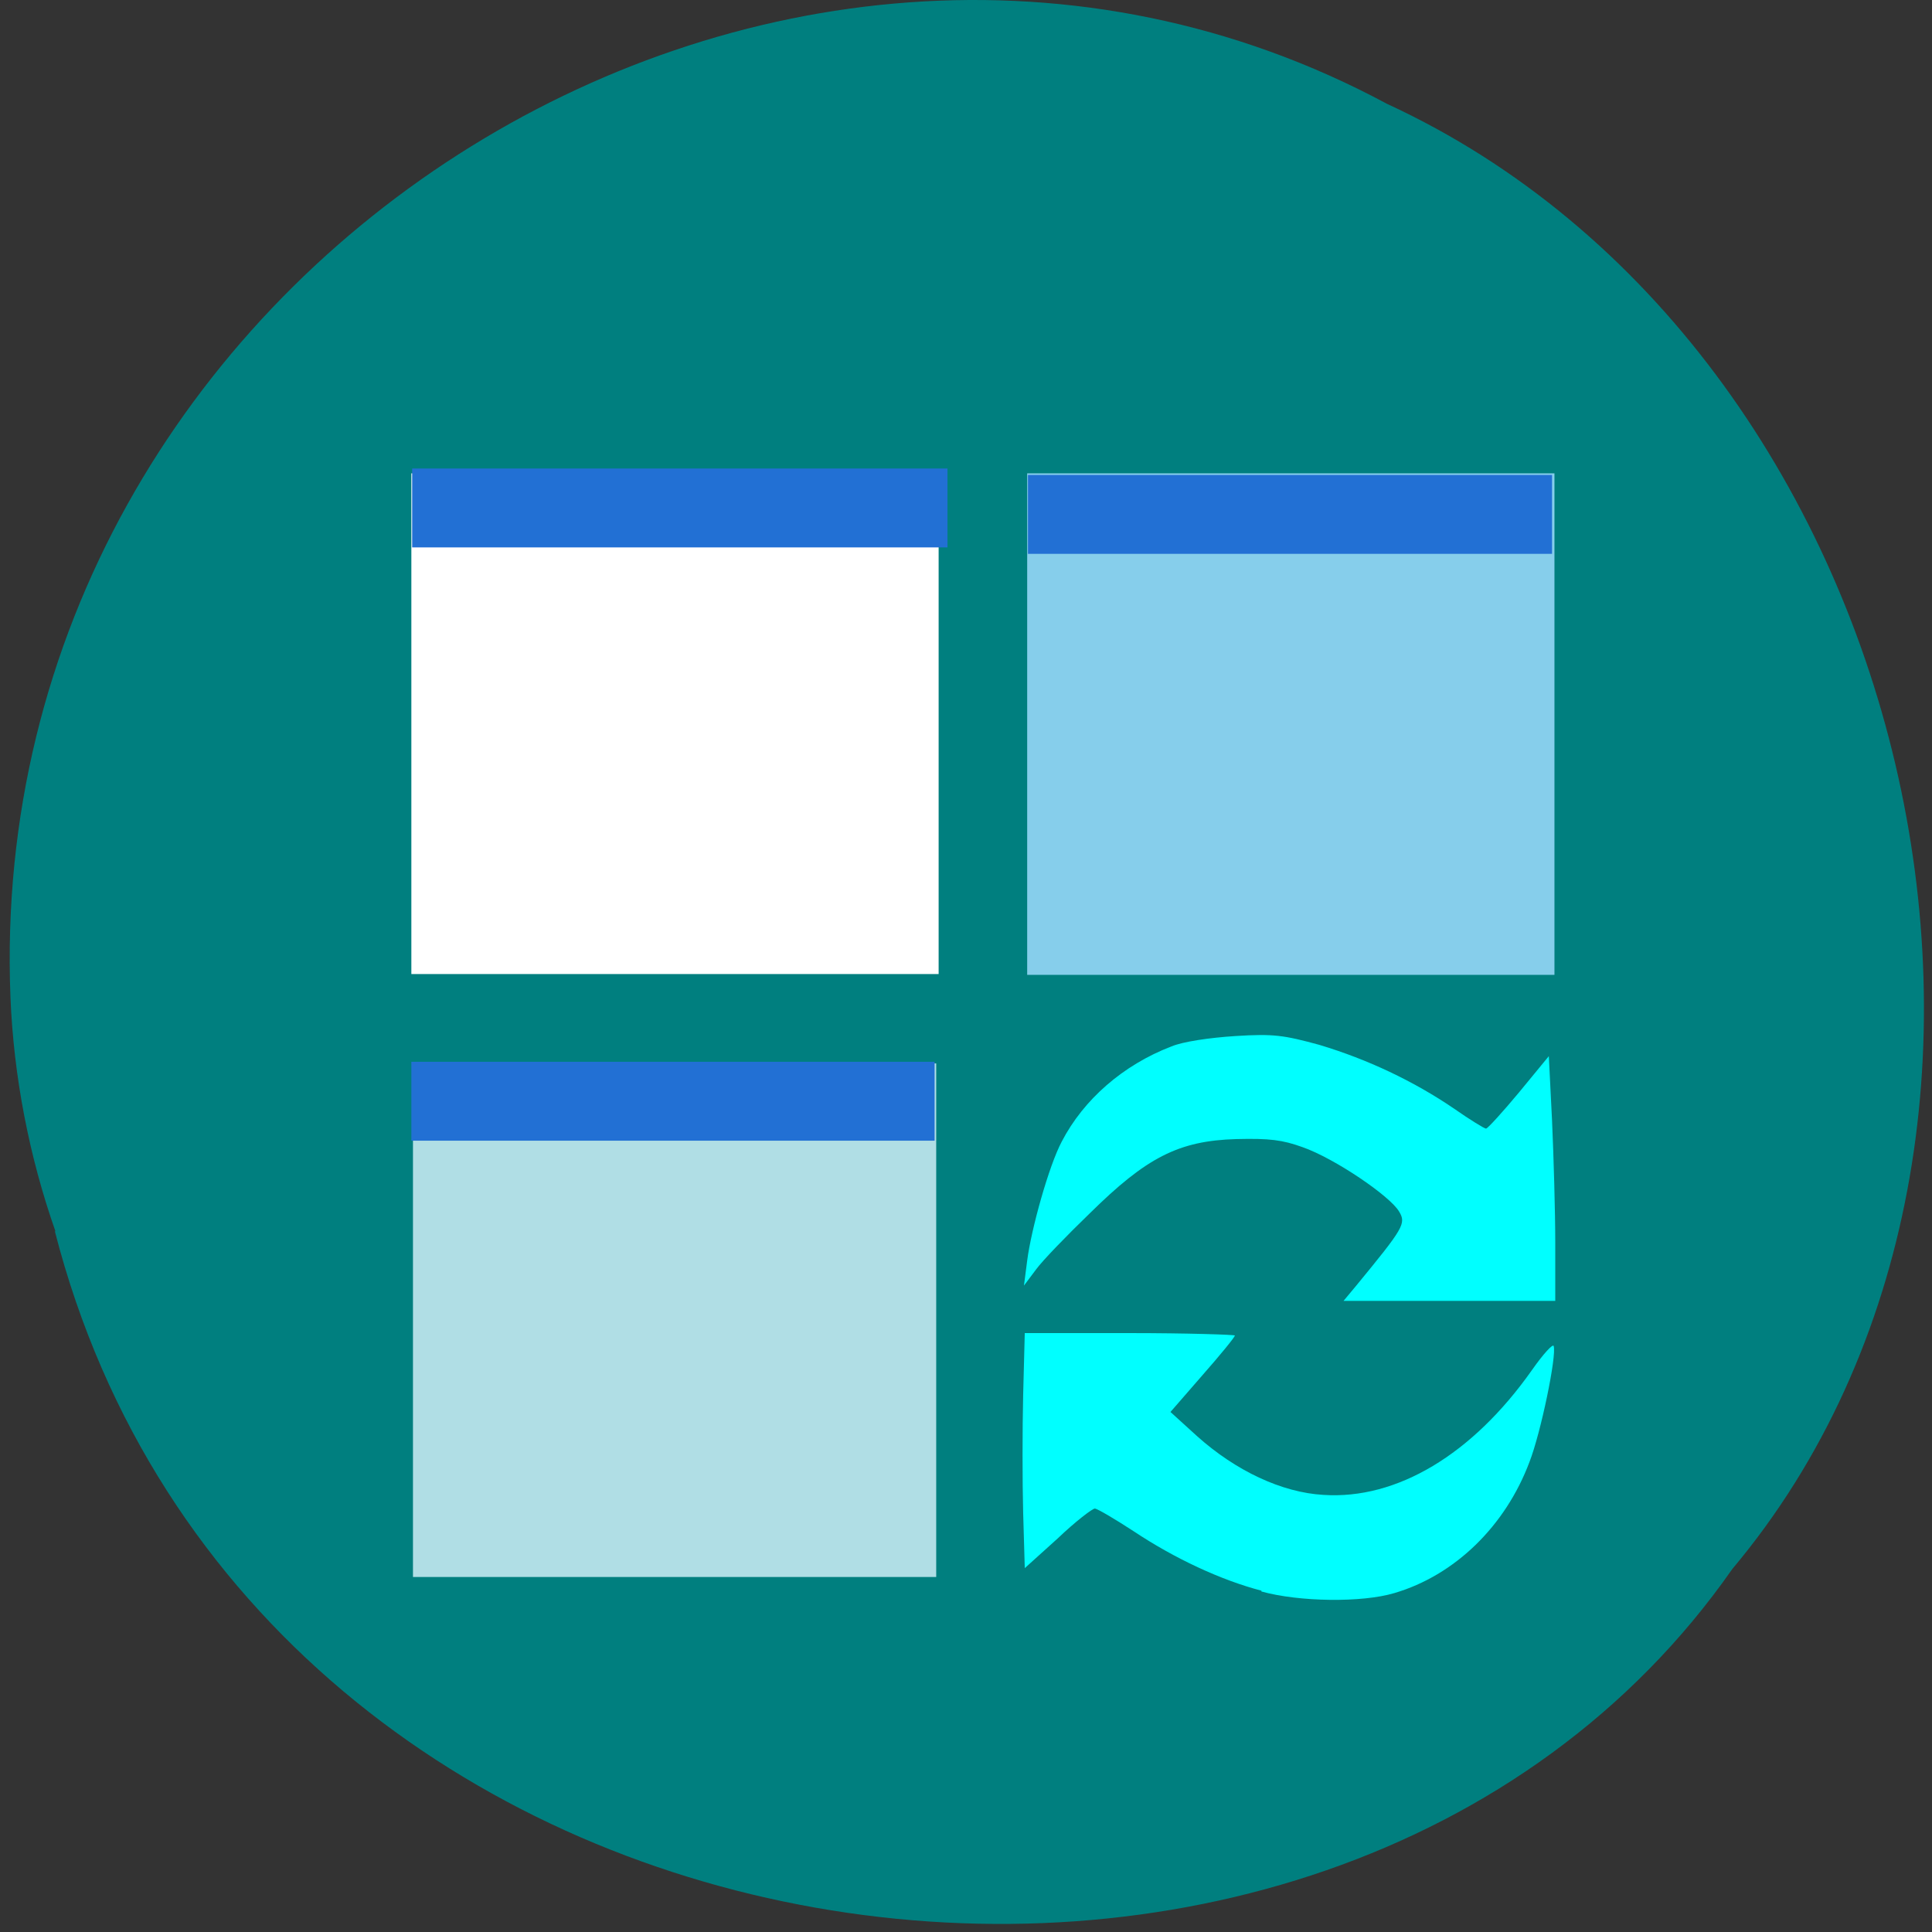<svg xmlns="http://www.w3.org/2000/svg" viewBox="0 0 24 24"><rect x="0" y="0" width="24" height="24" fill="#333333" stroke="none"/><path d="m 0.68 15.29 c 2.46 9.59 15.79 11.43 20.84 4.2 c 4.55 -5.42 2.28 -15.17 -4.29 -18.2 c -7.61 -4.09 -17.46 2.07 -17.1 11.1 c 0.04 0.98 0.23 1.97 0.56 2.91" style="fill:#007f7f"/><path d="m 5.11 5.88 h 6.55 v 6.22 h -6.55" style="fill:#fff"/><path d="m 5.13 13.21 h 6.5 v 6.38 h -6.5" style="fill:#b0dee5"/><path d="m 12.76 5.88 h 6.55 v 6.23 h -6.55" style="fill:#86ceeb"/><g style="fill:#2270d4"><path d="m 5.11 13.19 h 6.5 v 0.98 h -6.5"/><path d="m 12.77 5.9 h 6.51 v 0.98 h -6.51"/><path d="m 5.12 5.82 h 6.65 v 0.98 h -6.65"/></g><g style="fill:#0ff"><path d="m 16.84 15.98 c 0.6 -0.73 0.63 -0.78 0.54 -0.93 c -0.11 -0.19 -0.8 -0.66 -1.2 -0.8 c -0.25 -0.09 -0.41 -0.11 -0.82 -0.1 c -0.72 0.02 -1.12 0.23 -1.82 0.92 c -0.29 0.28 -0.59 0.59 -0.67 0.7 l -0.15 0.2 l 0.04 -0.31 c 0.05 -0.39 0.27 -1.18 0.43 -1.48 c 0.27 -0.52 0.76 -0.95 1.36 -1.18 c 0.14 -0.06 0.48 -0.11 0.8 -0.13 c 0.47 -0.03 0.6 -0.01 1.04 0.11 c 0.6 0.18 1.17 0.45 1.67 0.79 c 0.2 0.14 0.38 0.25 0.4 0.25 c 0.02 0 0.21 -0.21 0.41 -0.45 l 0.37 -0.45 l 0.04 0.8 c 0.02 0.45 0.04 1.13 0.04 1.52 v 0.72 h -2.63"/><path d="m 15.67 19.76 c -0.5 -0.13 -1.08 -0.4 -1.59 -0.74 c -0.23 -0.15 -0.45 -0.28 -0.48 -0.28 c -0.03 0 -0.24 0.16 -0.46 0.37 l -0.41 0.37 l -0.02 -0.69 c -0.01 -0.38 -0.01 -1.04 0 -1.46 l 0.02 -0.77 h 1.3 c 0.72 0 1.31 0.02 1.31 0.03 c 0 0.02 -0.18 0.24 -0.4 0.49 l -0.4 0.46 l 0.33 0.3 c 0.48 0.43 1.05 0.7 1.57 0.73 c 0.91 0.06 1.85 -0.5 2.59 -1.55 c 0.14 -0.2 0.26 -0.33 0.27 -0.3 c 0.04 0.12 -0.16 1.08 -0.3 1.44 c -0.3 0.8 -0.93 1.41 -1.68 1.63 c -0.4 0.12 -1.18 0.11 -1.65 -0.02"/></g></svg>